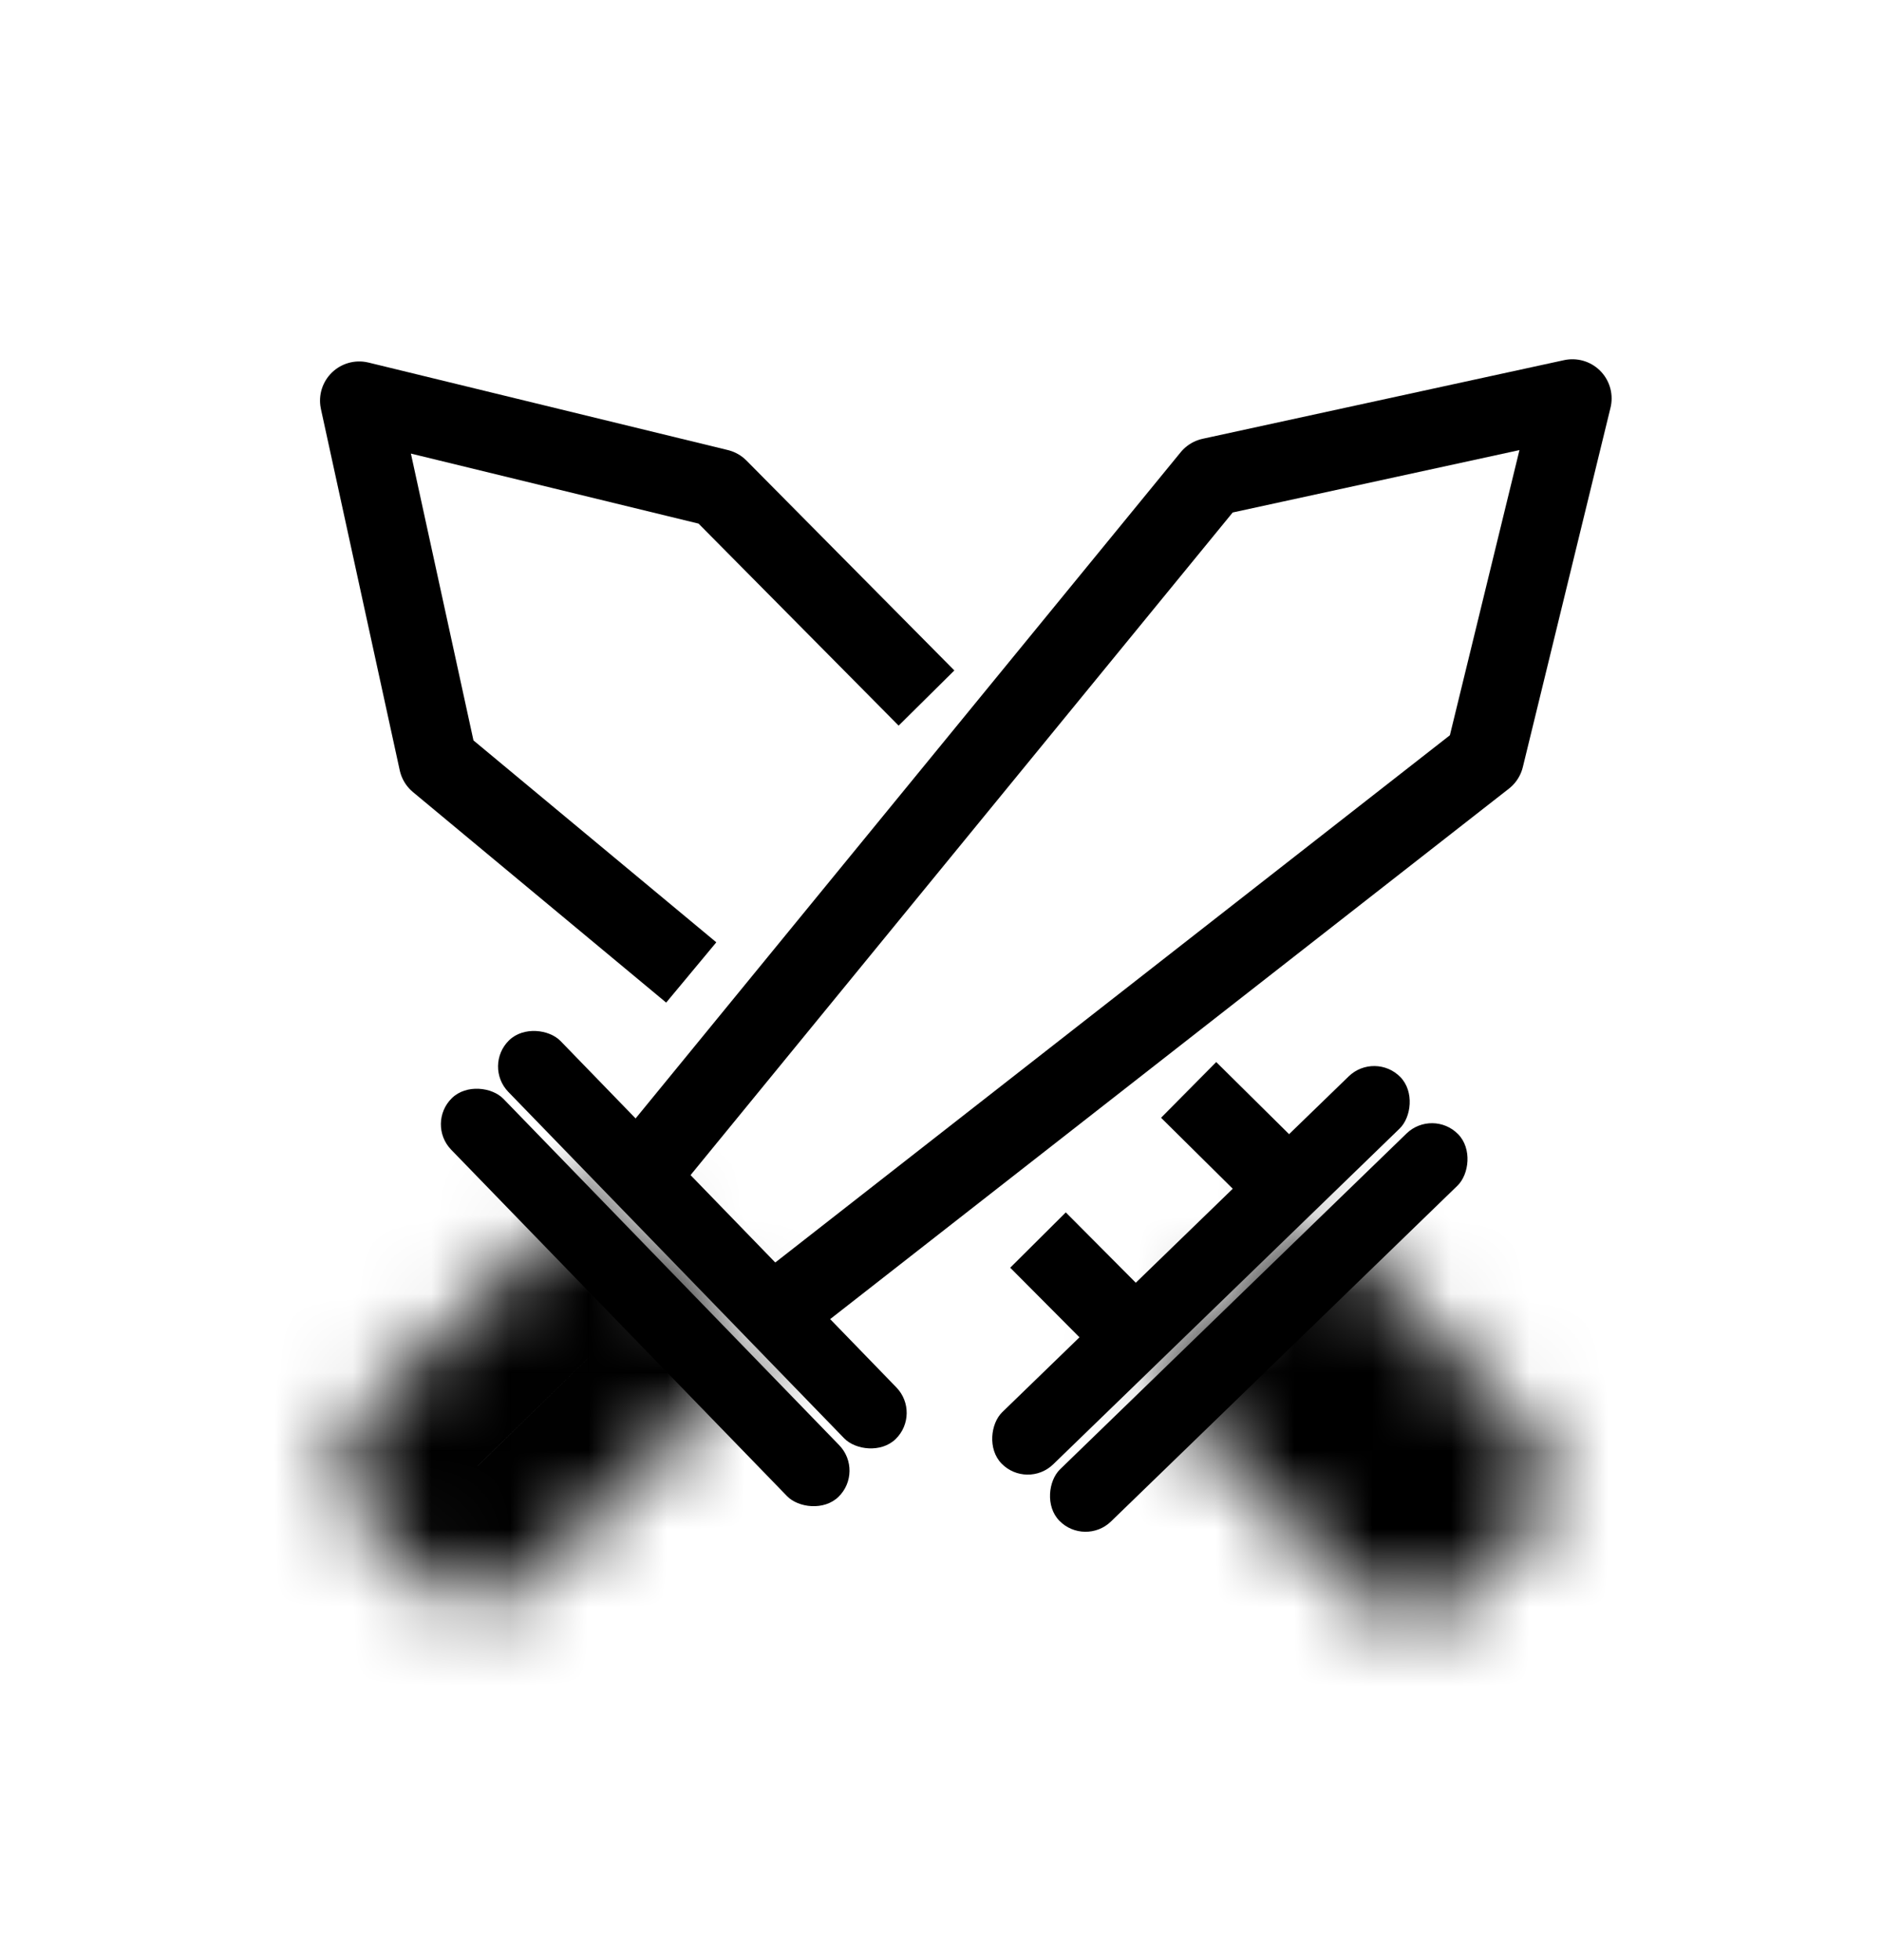 <svg width="24" height="25" viewBox="0 0 24 25" fill="none" xmlns="http://www.w3.org/2000/svg">
<rect width="0.93" height="7.083" rx="0.465" transform="matrix(0.716 -0.698 0.696 0.718 6.159 13.593)" fill="currentColor"/>
<rect width="0.93" height="7.083" rx="0.465" transform="matrix(0.716 -0.698 0.696 0.718 5.43 14.33)" fill="currentColor"/>
<mask id="path-3-inside-1_452_8937" fill="white">
<path d="M7.55 15.179L9.644 17.327L6.781 20.12C6.385 20.505 5.752 20.497 5.367 20.102L4.668 19.386C4.283 18.991 4.291 18.358 4.686 17.972L7.55 15.179Z"/>
</mask>
<path d="M7.55 15.179L9.644 17.327L6.781 20.12C6.385 20.505 5.752 20.497 5.367 20.102L4.668 19.386C4.283 18.991 4.291 18.358 4.686 17.972L7.55 15.179Z" stroke="currentColor" stroke-width="3" mask="url(#path-3-inside-1_452_8937)"/>
<path d="M8.285 14.835L15.443 6.085L20.052 5.082L18.934 9.665L10.031 16.624" stroke="currentColor" stroke-linejoin="round"/>
<rect width="0.93" height="7.083" rx="0.465" transform="matrix(-0.698 -0.716 0.718 -0.696 13.097 19)" fill="currentColor"/>
<rect width="0.93" height="7.083" rx="0.465" transform="matrix(-0.698 -0.716 0.718 -0.696 13.834 19.729)" fill="currentColor"/>
<mask id="path-7-inside-2_452_8937" fill="white">
<path d="M14.683 17.608L16.83 15.513L19.446 18.194C19.832 18.589 19.824 19.222 19.429 19.608L18.713 20.306C18.318 20.692 17.685 20.684 17.299 20.289L14.683 17.608Z"/>
</mask>
<path d="M14.683 17.608L16.83 15.513L19.446 18.194C19.832 18.589 19.824 19.222 19.429 19.608L18.713 20.306C18.318 20.692 17.685 20.684 17.299 20.289L14.683 17.608Z" stroke="currentColor" stroke-width="3" mask="url(#path-7-inside-2_452_8937)"/>
<path d="M8.815 12.403L5.586 9.718L4.581 5.11L9.164 6.226L11.815 8.903" stroke="currentColor" stroke-linejoin="round"/>
<path d="M14.459 17.044L13.237 15.816" stroke="currentColor" stroke-linejoin="round"/>
<path d="M16.163 14.896L15.158 13.901" stroke="currentColor" stroke-linejoin="round"/>
</svg>
